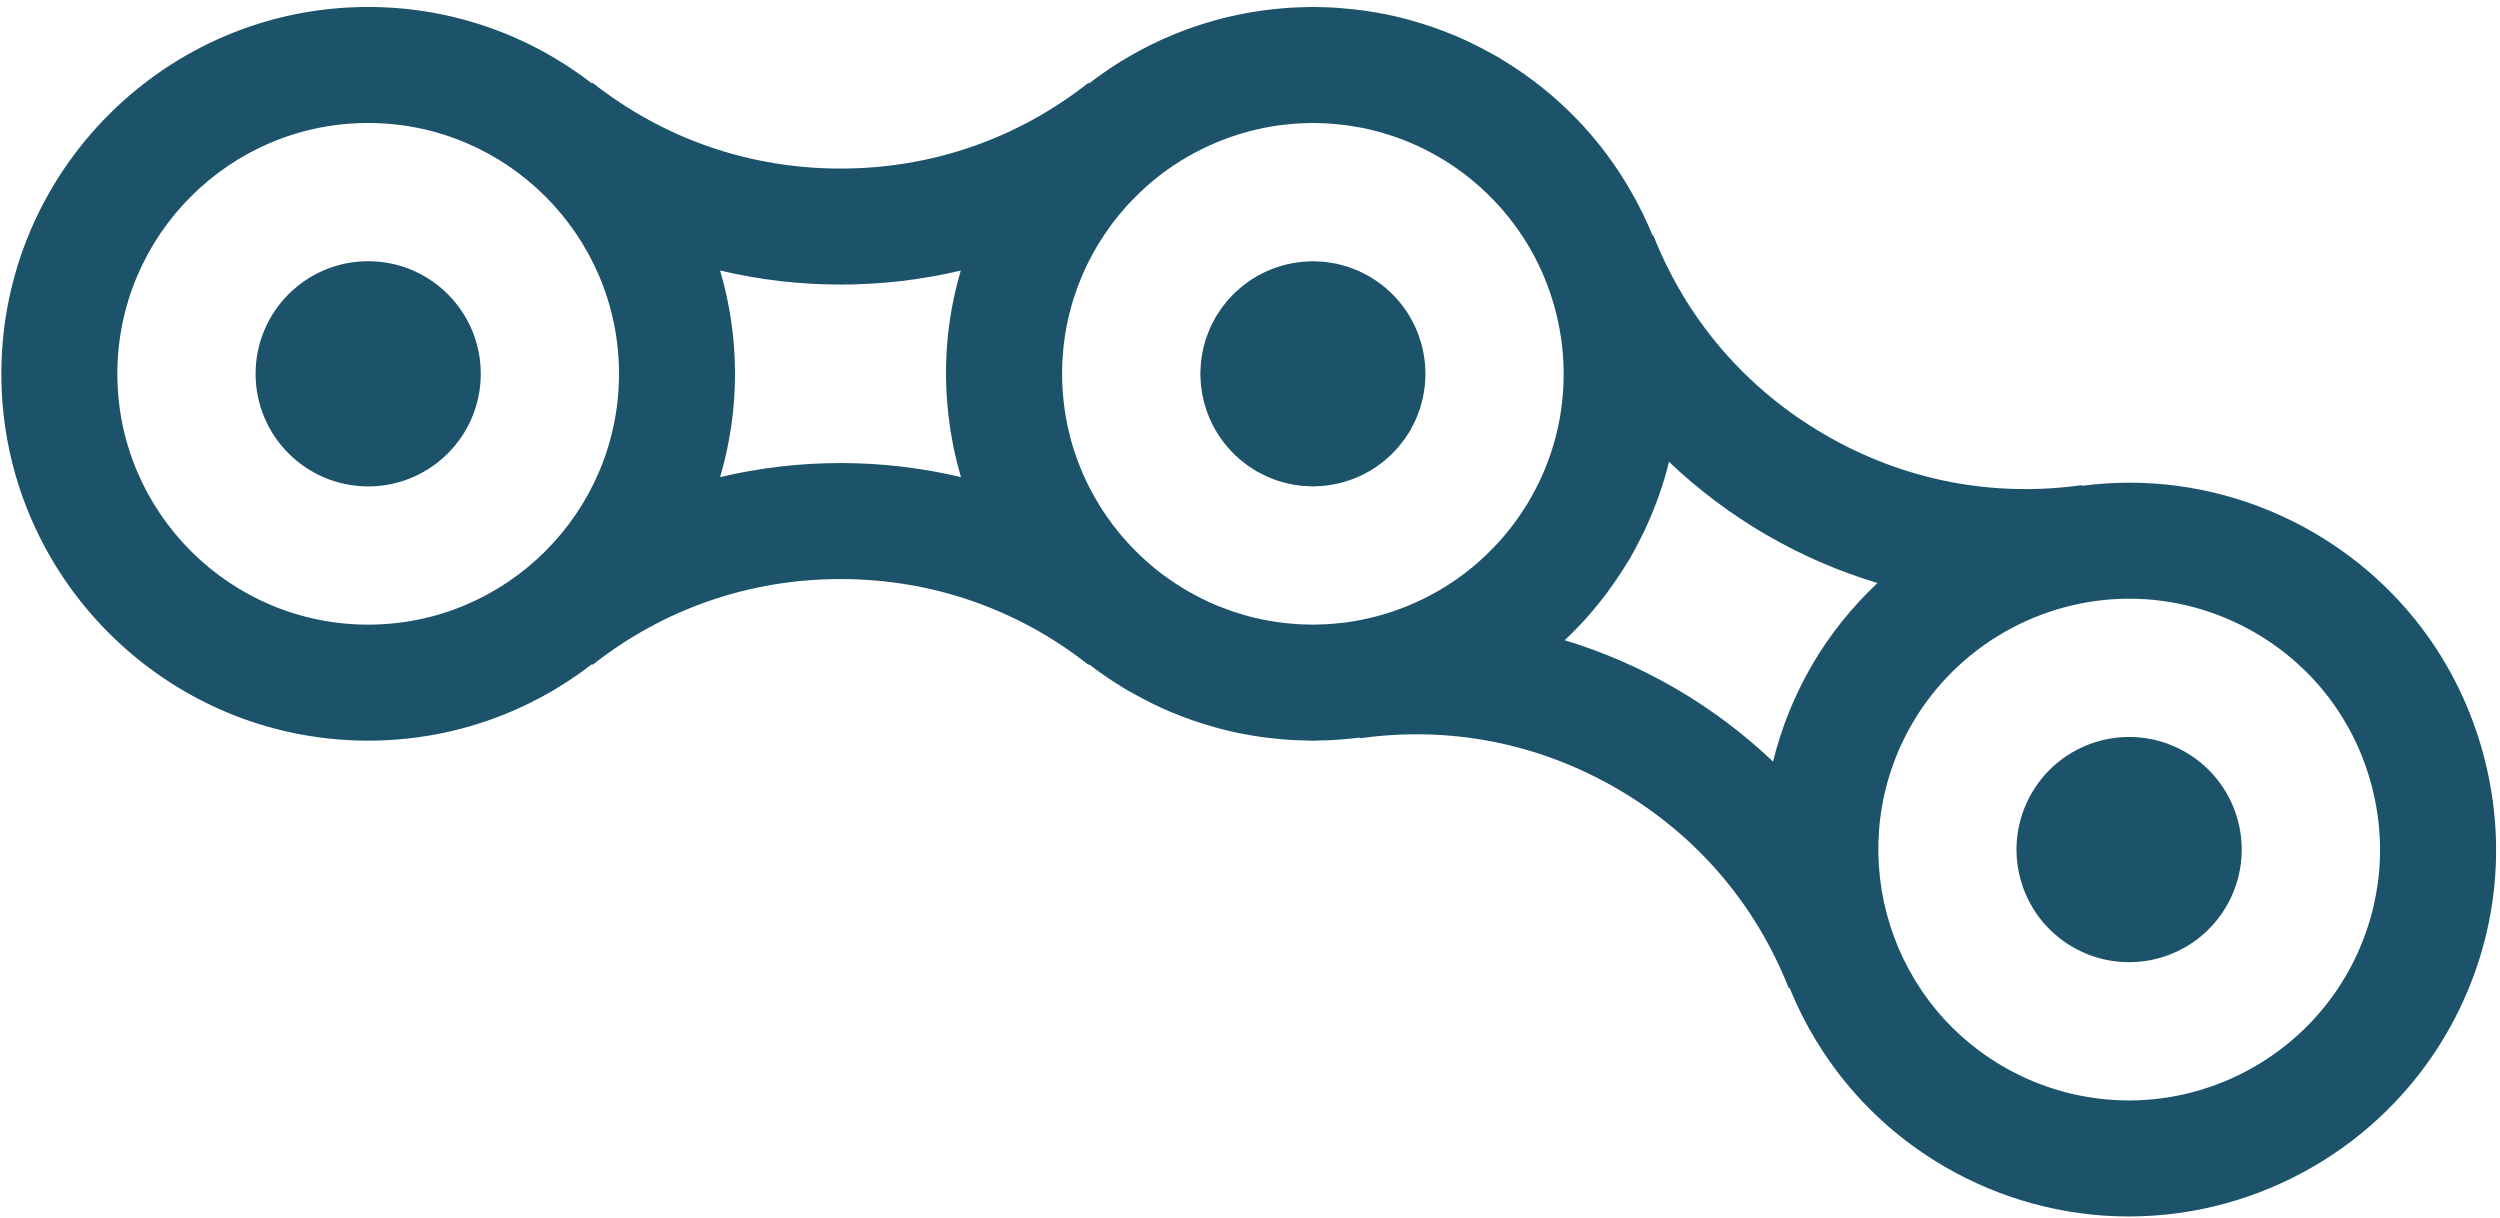 <?xml version="1.0" encoding="UTF-8"?>
<svg width="275px" height="134px" viewBox="0 0 275 134" version="1.1" xmlns="http://www.w3.org/2000/svg" xmlns:xlink="http://www.w3.org/1999/xlink">
    <title>Fill 2</title>
    <g id="Page-1" stroke="none" stroke-width="1" fill="none" fill-rule="evenodd">
        <g id="Bicicleta-Icon-Vector-03" transform="translate(-192, -161)" fill="#1C536B">
            <path d="M232.5,189.734 C225.659,189.734 220.114,195.279 220.114,202.119 C220.114,208.96 225.659,214.505 232.5,214.505 C239.34,214.505 244.885,208.96 244.885,202.119 C244.885,195.279 239.34,189.734 232.5,189.734" id="Fill-1"></path>
            <path d="M450.038,268.348 C445.112,276.8 435.967,282.051 426.17,282.05 C421.319,282.05 416.526,280.75 412.306,278.291 C399.163,270.629 394.703,253.703 402.365,240.559 C407.291,232.107 416.437,226.857 426.233,226.857 C431.083,226.857 435.877,228.157 440.096,230.616 C446.463,234.328 451.004,240.297 452.882,247.423 C454.76,254.55 453.75,261.981 450.038,268.348 Z M376.367,236.767 C372.449,234.483 368.344,232.705 364.118,231.424 C364.152,231.392 364.186,231.36 364.219,231.328 C364.706,230.866 365.179,230.39 365.643,229.904 C365.864,229.671 366.091,229.442 366.307,229.204 C366.633,228.845 366.948,228.474 367.261,228.102 C367.424,227.91 367.585,227.718 367.744,227.522 C368.059,227.135 368.369,226.744 368.67,226.344 C368.796,226.177 368.916,226.004 369.04,225.835 C369.551,225.133 370.041,224.413 370.508,223.674 C370.678,223.407 370.851,223.141 371.015,222.869 C371.101,222.724 371.198,222.587 371.284,222.441 C371.45,222.155 371.599,221.865 371.758,221.578 C371.834,221.441 371.91,221.304 371.984,221.166 C372.207,220.75 372.42,220.332 372.627,219.912 C372.723,219.718 372.818,219.523 372.911,219.327 C373.093,218.941 373.269,218.552 373.438,218.162 C373.539,217.93 373.638,217.696 373.735,217.461 C373.887,217.094 374.032,216.725 374.172,216.355 C374.271,216.093 374.367,215.83 374.461,215.565 C374.585,215.213 374.706,214.861 374.82,214.508 C374.913,214.219 375.002,213.928 375.089,213.636 C375.189,213.301 375.286,212.965 375.376,212.628 C375.451,212.353 375.523,212.078 375.591,211.801 C378.783,214.838 382.345,217.527 386.255,219.806 C390.177,222.093 394.291,223.853 398.522,225.135 C395.743,227.75 393.305,230.759 391.338,234.132 C389.352,237.541 387.933,241.124 387.033,244.774 C383.84,241.736 380.278,239.046 376.367,236.767 Z M271.213,213.482 C272.274,209.875 272.853,206.065 272.853,202.12 C272.853,198.174 272.274,194.363 271.213,190.757 C275.501,191.774 279.934,192.303 284.46,192.303 C288.979,192.303 293.405,191.775 297.686,190.762 C296.063,196.263 295.648,202.045 296.473,207.782 C296.5,207.973 296.521,208.166 296.551,208.356 C296.594,208.624 296.647,208.891 296.695,209.159 C296.77,209.582 296.843,210.005 296.931,210.423 C296.942,210.475 296.956,210.527 296.967,210.58 C297.177,211.561 297.427,212.528 297.707,213.482 C293.419,212.465 288.986,211.935 284.46,211.935 C279.934,211.935 275.502,212.465 271.213,213.482 Z M204.909,202.12 C204.909,186.905 217.286,174.528 232.5,174.528 C247.713,174.528 260.091,186.905 260.091,202.12 C260.091,217.333 247.713,229.71 232.5,229.71 C217.286,229.71 204.909,217.333 204.909,202.12 Z M339.786,229.498 C339.396,229.547 339.004,229.584 338.61,229.616 C338.406,229.632 338.202,229.651 337.997,229.662 C337.663,229.682 337.327,229.689 336.991,229.696 C336.801,229.7 336.612,229.71 336.421,229.71 C336.14,229.71 335.861,229.698 335.582,229.689 C335.353,229.682 335.123,229.679 334.894,229.666 C334.595,229.65 334.298,229.624 334.001,229.598 C333.751,229.576 333.502,229.552 333.253,229.523 C332.982,229.492 332.711,229.459 332.442,229.42 C332.112,229.371 331.782,229.314 331.453,229.254 C331.265,229.219 331.076,229.191 330.89,229.153 C330.381,229.048 329.875,228.928 329.373,228.795 C329.21,228.751 329.049,228.702 328.887,228.656 C328.513,228.55 328.141,228.436 327.772,228.314 C327.602,228.258 327.432,228.201 327.264,228.142 C326.859,227.999 326.457,227.845 326.058,227.684 C325.948,227.639 325.835,227.599 325.726,227.552 C325.255,227.354 324.791,227.139 324.331,226.914 C324.126,226.814 323.924,226.707 323.722,226.602 C323.464,226.468 323.209,226.33 322.955,226.188 C322.741,226.068 322.528,225.947 322.317,225.821 C321.733,225.474 321.17,225.102 320.618,224.717 C320.394,224.56 320.169,224.405 319.95,224.241 C319.499,223.907 319.067,223.553 318.64,223.194 C318.198,222.821 317.77,222.433 317.353,222.033 C317.165,221.853 316.978,221.673 316.795,221.489 C316.3,220.987 315.825,220.465 315.37,219.928 C315.261,219.799 315.15,219.671 315.043,219.539 C314.624,219.026 314.226,218.495 313.844,217.952 C313.691,217.732 313.538,217.513 313.39,217.289 C313.115,216.872 312.852,216.446 312.599,216.014 C312.352,215.591 312.114,215.162 311.89,214.725 C311.771,214.495 311.65,214.268 311.538,214.035 C311.213,213.352 310.913,212.655 310.643,211.942 C310.611,211.858 310.576,211.776 310.544,211.693 C310.239,210.863 309.968,210.016 309.74,209.15 C309.635,208.749 309.541,208.346 309.454,207.943 C309.443,207.893 309.429,207.842 309.418,207.791 C309.361,207.518 309.314,207.244 309.265,206.97 C309.23,206.772 309.19,206.576 309.159,206.377 C309.14,206.259 309.128,206.141 309.111,206.024 C308.929,204.747 308.829,203.445 308.829,202.12 C308.829,199.277 309.262,196.533 310.064,193.951 C310.072,193.928 310.079,193.905 310.086,193.882 C310.208,193.493 310.339,193.108 310.478,192.726 C310.503,192.657 310.53,192.587 310.556,192.517 C310.682,192.179 310.814,191.843 310.953,191.511 C310.995,191.411 311.039,191.311 311.082,191.211 C311.214,190.905 311.351,190.601 311.494,190.301 C311.547,190.19 311.602,190.08 311.656,189.97 C311.803,189.672 311.953,189.377 312.11,189.086 C312.158,188.995 312.208,188.906 312.258,188.816 C312.42,188.523 312.587,188.233 312.759,187.946 C312.885,187.735 313.019,187.53 313.151,187.323 C313.448,186.858 313.757,186.402 314.08,185.956 C314.18,185.818 314.278,185.679 314.38,185.543 C314.578,185.281 314.782,185.023 314.989,184.768 C315.109,184.62 315.231,184.474 315.354,184.329 C315.559,184.087 315.765,183.845 315.978,183.609 C316.191,183.375 316.411,183.148 316.632,182.921 C316.878,182.667 317.13,182.419 317.385,182.175 C317.628,181.944 317.872,181.714 318.123,181.493 C318.263,181.368 318.405,181.246 318.548,181.125 C318.896,180.829 319.249,180.54 319.611,180.262 C319.659,180.225 319.705,180.187 319.753,180.15 C323.5,177.315 327.946,175.449 332.663,174.791 C332.788,174.774 332.913,174.758 333.039,174.743 C333.44,174.692 333.845,174.654 334.25,174.622 C334.444,174.606 334.637,174.588 334.832,174.577 C335.192,174.556 335.554,174.548 335.917,174.541 C336.085,174.538 336.252,174.528 336.421,174.528 C336.677,174.528 336.93,174.541 337.184,174.548 C337.444,174.555 337.703,174.559 337.962,174.574 C338.247,174.589 338.53,174.614 338.813,174.638 C339.08,174.662 339.347,174.688 339.613,174.719 C339.87,174.748 340.126,174.78 340.381,174.817 C340.739,174.869 341.095,174.93 341.45,174.996 C341.613,175.026 341.777,175.05 341.938,175.083 C342.457,175.189 342.971,175.312 343.483,175.448 C343.631,175.487 343.776,175.532 343.923,175.573 C344.314,175.684 344.703,175.803 345.09,175.931 C345.248,175.984 345.405,176.036 345.562,176.091 C345.986,176.24 346.406,176.401 346.822,176.57 C346.917,176.609 347.013,176.643 347.106,176.683 C347.583,176.883 348.052,177.101 348.518,177.328 C348.715,177.425 348.909,177.527 349.104,177.628 C349.37,177.767 349.635,177.91 349.897,178.057 C350.16,178.204 350.422,178.351 350.679,178.506 C350.713,178.527 350.747,178.549 350.781,178.57 C354.798,181.028 358.134,184.487 360.455,188.594 C362.673,192.552 363.894,197.007 363.996,201.539 C363.998,201.596 364,201.653 364,201.71 C364.006,202.057 364.003,202.404 363.995,202.751 C363.992,202.882 363.99,203.013 363.985,203.143 C363.975,203.442 363.957,203.741 363.937,204.04 C363.925,204.21 363.913,204.379 363.898,204.548 C363.875,204.819 363.846,205.089 363.814,205.36 C363.792,205.552 363.768,205.743 363.741,205.933 C363.707,206.183 363.668,206.433 363.627,206.682 C363.592,206.89 363.555,207.097 363.516,207.303 C363.471,207.536 363.424,207.768 363.374,208.001 C363.326,208.22 363.275,208.438 363.222,208.656 C363.169,208.873 363.114,209.09 363.056,209.306 C362.994,209.535 362.929,209.763 362.861,209.989 C362.801,210.191 362.739,210.393 362.674,210.595 C362.596,210.833 362.516,211.071 362.433,211.306 C362.367,211.491 362.3,211.675 362.231,211.859 C362.136,212.108 362.039,212.356 361.937,212.602 C361.869,212.767 361.799,212.932 361.727,213.097 C361.613,213.359 361.496,213.619 361.374,213.876 C361.308,214.017 361.24,214.156 361.171,214.296 C361.032,214.577 360.89,214.857 360.742,215.133 C360.687,215.235 360.63,215.336 360.574,215.438 C360.413,215.728 360.249,216.015 360.079,216.299 C359.959,216.498 359.833,216.691 359.709,216.886 C359.4,217.372 359.078,217.848 358.74,218.312 C358.649,218.437 358.56,218.565 358.467,218.689 C358.264,218.957 358.056,219.22 357.844,219.48 C357.73,219.621 357.614,219.76 357.497,219.898 C357.288,220.145 357.078,220.392 356.86,220.632 C356.675,220.837 356.482,221.034 356.291,221.232 C356.014,221.519 355.732,221.8 355.443,222.076 C355.206,222.301 354.968,222.525 354.724,222.741 C354.58,222.869 354.434,222.994 354.288,223.119 C353.946,223.409 353.599,223.693 353.244,223.966 C353.19,224.007 353.138,224.051 353.084,224.092 C349.341,226.923 344.9,228.788 340.188,229.447 C340.054,229.465 339.92,229.481 339.786,229.498 Z M446.522,219.591 C440.354,215.996 433.338,214.095 426.233,214.095 C424.474,214.095 422.73,214.214 421.009,214.44 L420.999,214.365 C411.115,215.75 401.324,213.819 392.681,208.781 C384.039,203.743 377.532,196.174 373.867,186.892 L373.792,186.922 C373.108,185.246 372.313,183.628 371.419,182.072 C368.154,176.35 363.449,171.36 357.462,167.702 C357.392,167.659 357.322,167.615 357.252,167.572 C357.08,167.469 356.916,167.358 356.742,167.257 C356.549,167.145 356.349,167.049 356.155,166.94 C355.753,166.714 355.347,166.496 354.938,166.284 C354.668,166.145 354.401,166.002 354.13,165.87 C353.441,165.532 352.742,165.21 352.032,164.911 C351.925,164.866 351.817,164.827 351.71,164.783 C351.064,164.518 350.411,164.271 349.749,164.039 C349.552,163.969 349.354,163.903 349.155,163.837 C348.54,163.632 347.918,163.442 347.291,163.266 C347.125,163.219 346.961,163.169 346.795,163.125 C346.018,162.918 345.234,162.73 344.44,162.569 C344.3,162.541 344.158,162.521 344.018,162.493 C343.394,162.374 342.765,162.268 342.132,162.178 C341.821,162.133 341.51,162.096 341.198,162.059 C340.73,162.003 340.26,161.957 339.788,161.918 C339.437,161.888 339.087,161.857 338.736,161.837 C338.225,161.808 337.709,161.796 337.193,161.786 C336.946,161.781 336.7,161.761 336.453,161.761 C336.273,161.761 336.096,161.777 335.917,161.779 C335.292,161.787 334.671,161.805 334.055,161.841 C333.798,161.857 333.543,161.88 333.288,161.9 C332.666,161.948 332.048,162.01 331.434,162.086 C331.268,162.107 331.101,162.126 330.935,162.149 C323.908,163.109 317.451,165.879 312.054,169.981 C311.967,170.046 311.883,170.116 311.797,170.183 L311.737,170.106 C303.896,176.279 294.464,179.542 284.46,179.542 C274.456,179.542 265.024,176.279 257.184,170.106 L257.124,170.183 C250.304,164.913 241.765,161.766 232.5,161.766 C210.249,161.766 192.147,179.868 192.147,202.12 C192.147,224.37 210.249,242.472 232.5,242.472 C241.764,242.472 250.304,239.326 257.123,234.056 L257.184,234.133 C265.024,227.96 274.456,224.697 284.46,224.697 C294.464,224.697 303.896,227.96 311.737,234.133 L311.784,234.072 C312.947,234.965 314.163,235.799 315.432,236.571 C315.476,236.597 315.519,236.625 315.563,236.651 C315.743,236.76 315.917,236.876 316.1,236.982 C316.296,237.096 316.5,237.194 316.698,237.305 C317.09,237.525 317.487,237.738 317.887,237.946 C318.164,238.09 318.44,238.237 318.721,238.374 C319.404,238.709 320.096,239.028 320.801,239.325 C320.922,239.376 321.046,239.42 321.168,239.47 C321.797,239.727 322.433,239.968 323.077,240.195 C323.286,240.268 323.496,240.338 323.707,240.408 C324.304,240.607 324.909,240.792 325.519,240.964 C325.699,241.014 325.879,241.069 326.061,241.118 C326.828,241.322 327.604,241.508 328.389,241.667 C328.553,241.701 328.719,241.724 328.884,241.756 C329.482,241.869 330.084,241.972 330.692,242.058 C331.017,242.105 331.342,242.144 331.668,242.183 C332.119,242.236 332.571,242.281 333.025,242.319 C333.39,242.35 333.754,242.381 334.12,242.402 C334.602,242.429 335.087,242.441 335.573,242.451 C335.845,242.456 336.115,242.478 336.388,242.478 C336.59,242.478 336.79,242.461 336.991,242.458 C337.589,242.449 338.184,242.432 338.775,242.398 C339.042,242.382 339.307,242.359 339.573,242.337 C340.183,242.29 340.789,242.229 341.391,242.155 C341.465,242.146 341.54,242.142 341.614,242.133 L341.625,242.208 C351.508,240.823 361.298,242.754 369.941,247.792 C378.583,252.83 385.09,260.399 388.755,269.681 L388.845,269.645 C392.083,277.632 397.876,284.65 405.88,289.316 C412.047,292.911 419.063,294.812 426.17,294.812 C426.171,294.812 426.171,294.812 426.172,294.812 C440.49,294.812 453.861,287.134 461.064,274.775 C466.492,265.463 467.969,254.595 465.222,244.172 C462.476,233.748 455.834,225.019 446.522,219.591 L446.522,219.591 Z" id="Fill-2"></path>
            <path d="M432.439,243.753 C426.529,240.308 418.946,242.306 415.501,248.216 C412.056,254.126 414.055,261.709 419.964,265.154 C425.874,268.599 433.457,266.6 436.902,260.691 C440.347,254.781 438.349,247.198 432.439,243.753" id="Fill-3"></path>
            <path d="M347.751,207.111 C347.848,206.89 347.933,206.663 348.018,206.435 C348.079,206.272 348.143,206.11 348.197,205.946 C348.26,205.75 348.312,205.55 348.365,205.35 C348.42,205.148 348.478,204.946 348.522,204.742 C348.558,204.575 348.583,204.405 348.613,204.235 C348.654,203.994 348.696,203.754 348.723,203.512 C348.74,203.362 348.747,203.21 348.759,203.058 C348.779,202.796 348.795,202.535 348.798,202.273 C348.799,202.222 348.806,202.171 348.806,202.119 C348.806,202.009 348.792,201.902 348.79,201.792 C348.783,201.549 348.774,201.307 348.753,201.066 C348.737,200.872 348.712,200.682 348.687,200.491 C348.66,200.292 348.632,200.094 348.596,199.897 C348.556,199.678 348.509,199.462 348.458,199.247 C348.418,199.08 348.376,198.914 348.33,198.748 C348.266,198.522 348.195,198.3 348.118,198.079 C348.064,197.922 348.008,197.767 347.948,197.612 C347.865,197.4 347.776,197.191 347.681,196.984 C347.607,196.819 347.528,196.657 347.446,196.495 C347.352,196.312 347.255,196.132 347.152,195.954 C347.05,195.775 346.943,195.599 346.831,195.425 C346.733,195.273 346.632,195.124 346.528,194.977 C346.397,194.791 346.261,194.609 346.119,194.43 C346.017,194.301 345.911,194.174 345.803,194.049 C345.65,193.871 345.493,193.697 345.329,193.527 C345.211,193.404 345.089,193.286 344.965,193.168 C344.804,193.014 344.641,192.864 344.471,192.718 C344.319,192.589 344.164,192.465 344.006,192.343 C343.853,192.225 343.7,192.107 343.541,191.995 C343.343,191.856 343.139,191.726 342.933,191.599 C342.84,191.541 342.754,191.475 342.658,191.419 C342.613,191.393 342.565,191.373 342.52,191.348 C342.293,191.219 342.06,191.102 341.824,190.988 C341.687,190.921 341.551,190.851 341.412,190.789 C341.191,190.691 340.963,190.607 340.735,190.522 C340.573,190.461 340.411,190.397 340.247,190.343 C340.052,190.28 339.851,190.228 339.651,190.174 C339.448,190.119 339.247,190.062 339.043,190.018 C338.876,189.982 338.706,189.957 338.536,189.927 C338.295,189.886 338.055,189.844 337.814,189.817 C337.663,189.8 337.511,189.793 337.359,189.781 C337.097,189.761 336.836,189.745 336.575,189.742 C336.523,189.741 336.473,189.734 336.42,189.734 C336.31,189.734 336.203,189.747 336.094,189.75 C335.85,189.757 335.608,189.766 335.366,189.787 C335.173,189.803 334.983,189.828 334.793,189.853 C334.594,189.879 334.396,189.908 334.198,189.944 C333.979,189.983 333.763,190.031 333.549,190.082 C333.381,190.122 333.215,190.164 333.049,190.21 C332.823,190.274 332.601,190.345 332.381,190.421 C332.223,190.476 332.068,190.532 331.913,190.592 C331.7,190.675 331.492,190.764 331.286,190.858 C331.121,190.933 330.958,191.012 330.796,191.094 C330.613,191.188 330.433,191.285 330.255,191.387 C330.076,191.49 329.901,191.597 329.726,191.709 C329.574,191.807 329.425,191.907 329.278,192.012 C329.093,192.143 328.911,192.279 328.732,192.42 C328.602,192.523 328.475,192.629 328.349,192.737 C328.172,192.89 327.998,193.047 327.829,193.21 C327.706,193.329 327.586,193.452 327.468,193.576 C327.315,193.736 327.165,193.899 327.02,194.068 C326.89,194.22 326.766,194.377 326.643,194.535 C326.525,194.687 326.408,194.84 326.297,194.999 C326.157,195.197 326.027,195.402 325.899,195.608 C325.841,195.701 325.776,195.787 325.72,195.882 C325.694,195.927 325.675,195.974 325.649,196.019 C325.52,196.247 325.403,196.481 325.288,196.718 C325.222,196.854 325.152,196.989 325.091,197.127 C324.992,197.35 324.907,197.578 324.822,197.807 C324.762,197.969 324.698,198.129 324.645,198.292 C324.581,198.489 324.529,198.691 324.475,198.892 C324.42,199.093 324.363,199.293 324.32,199.496 C324.283,199.664 324.258,199.835 324.228,200.005 C324.187,200.245 324.145,200.485 324.118,200.726 C324.101,200.877 324.094,201.029 324.082,201.181 C324.063,201.443 324.046,201.704 324.043,201.965 C324.042,202.017 324.035,202.067 324.035,202.119 C324.035,202.23 324.048,202.337 324.052,202.446 C324.058,202.689 324.067,202.932 324.088,203.173 C324.104,203.366 324.129,203.557 324.154,203.747 C324.181,203.946 324.208,204.144 324.245,204.342 C324.285,204.561 324.332,204.776 324.383,204.991 C324.423,205.159 324.465,205.325 324.511,205.491 C324.575,205.717 324.646,205.939 324.722,206.159 C324.777,206.317 324.833,206.472 324.894,206.627 C324.977,206.839 325.065,207.048 325.159,207.254 C325.234,207.419 325.313,207.582 325.395,207.744 C325.489,207.927 325.586,208.107 325.689,208.285 C325.791,208.463 325.898,208.639 326.01,208.813 C326.108,208.965 326.208,209.115 326.313,209.262 C326.444,209.448 326.58,209.629 326.722,209.808 C326.824,209.938 326.93,210.065 327.038,210.19 C327.191,210.368 327.348,210.542 327.512,210.711 C327.63,210.834 327.752,210.953 327.876,211.071 C328.036,211.224 328.2,211.375 328.37,211.52 C328.521,211.65 328.677,211.773 328.835,211.896 C328.988,212.014 329.141,212.132 329.3,212.244 C329.498,212.383 329.702,212.512 329.908,212.64 C330.001,212.698 330.087,212.764 330.183,212.82 C330.228,212.846 330.276,212.865 330.321,212.891 C330.547,213.02 330.781,213.136 331.016,213.251 C331.154,213.318 331.29,213.388 331.429,213.45 C331.65,213.547 331.877,213.632 332.105,213.717 C332.268,213.777 332.43,213.842 332.594,213.896 C332.79,213.959 332.99,214.01 333.19,214.064 C333.392,214.119 333.594,214.177 333.798,214.221 C333.965,214.257 334.135,214.282 334.305,214.311 C334.545,214.353 334.786,214.395 335.027,214.422 C335.178,214.439 335.33,214.446 335.482,214.458 C335.744,214.477 336.005,214.494 336.266,214.497 C336.318,214.498 336.368,214.505 336.42,214.505 C336.531,214.505 336.638,214.491 336.747,214.488 C336.99,214.482 337.233,214.473 337.474,214.452 C337.668,214.435 337.858,214.411 338.048,214.386 C338.248,214.359 338.445,214.331 338.643,214.295 C338.862,214.255 339.078,214.208 339.292,214.157 C339.46,214.117 339.626,214.075 339.792,214.028 C340.018,213.964 340.24,213.894 340.461,213.817 C340.618,213.763 340.773,213.707 340.928,213.646 C341.14,213.563 341.349,213.475 341.555,213.38 C341.72,213.306 341.883,213.227 342.045,213.145 C342.228,213.051 342.408,212.954 342.586,212.851 C342.765,212.749 342.94,212.642 343.115,212.53 C343.267,212.432 343.416,212.331 343.563,212.227 C343.749,212.096 343.931,211.96 344.109,211.818 C344.239,211.715 344.366,211.61 344.491,211.502 C344.669,211.349 344.843,211.192 345.012,211.028 C345.135,210.91 345.254,210.788 345.373,210.664 C345.525,210.503 345.676,210.34 345.821,210.17 C345.951,210.018 346.074,209.862 346.197,209.705 C346.315,209.552 346.433,209.399 346.545,209.24 C346.684,209.042 346.814,208.838 346.941,208.632 C346.999,208.538 347.065,208.453 347.121,208.357 C347.147,208.312 347.167,208.264 347.192,208.219 C347.321,207.992 347.437,207.759 347.552,207.524 C347.619,207.386 347.689,207.25 347.751,207.111" id="Fill-4"></path>
        </g>
    </g>
</svg>